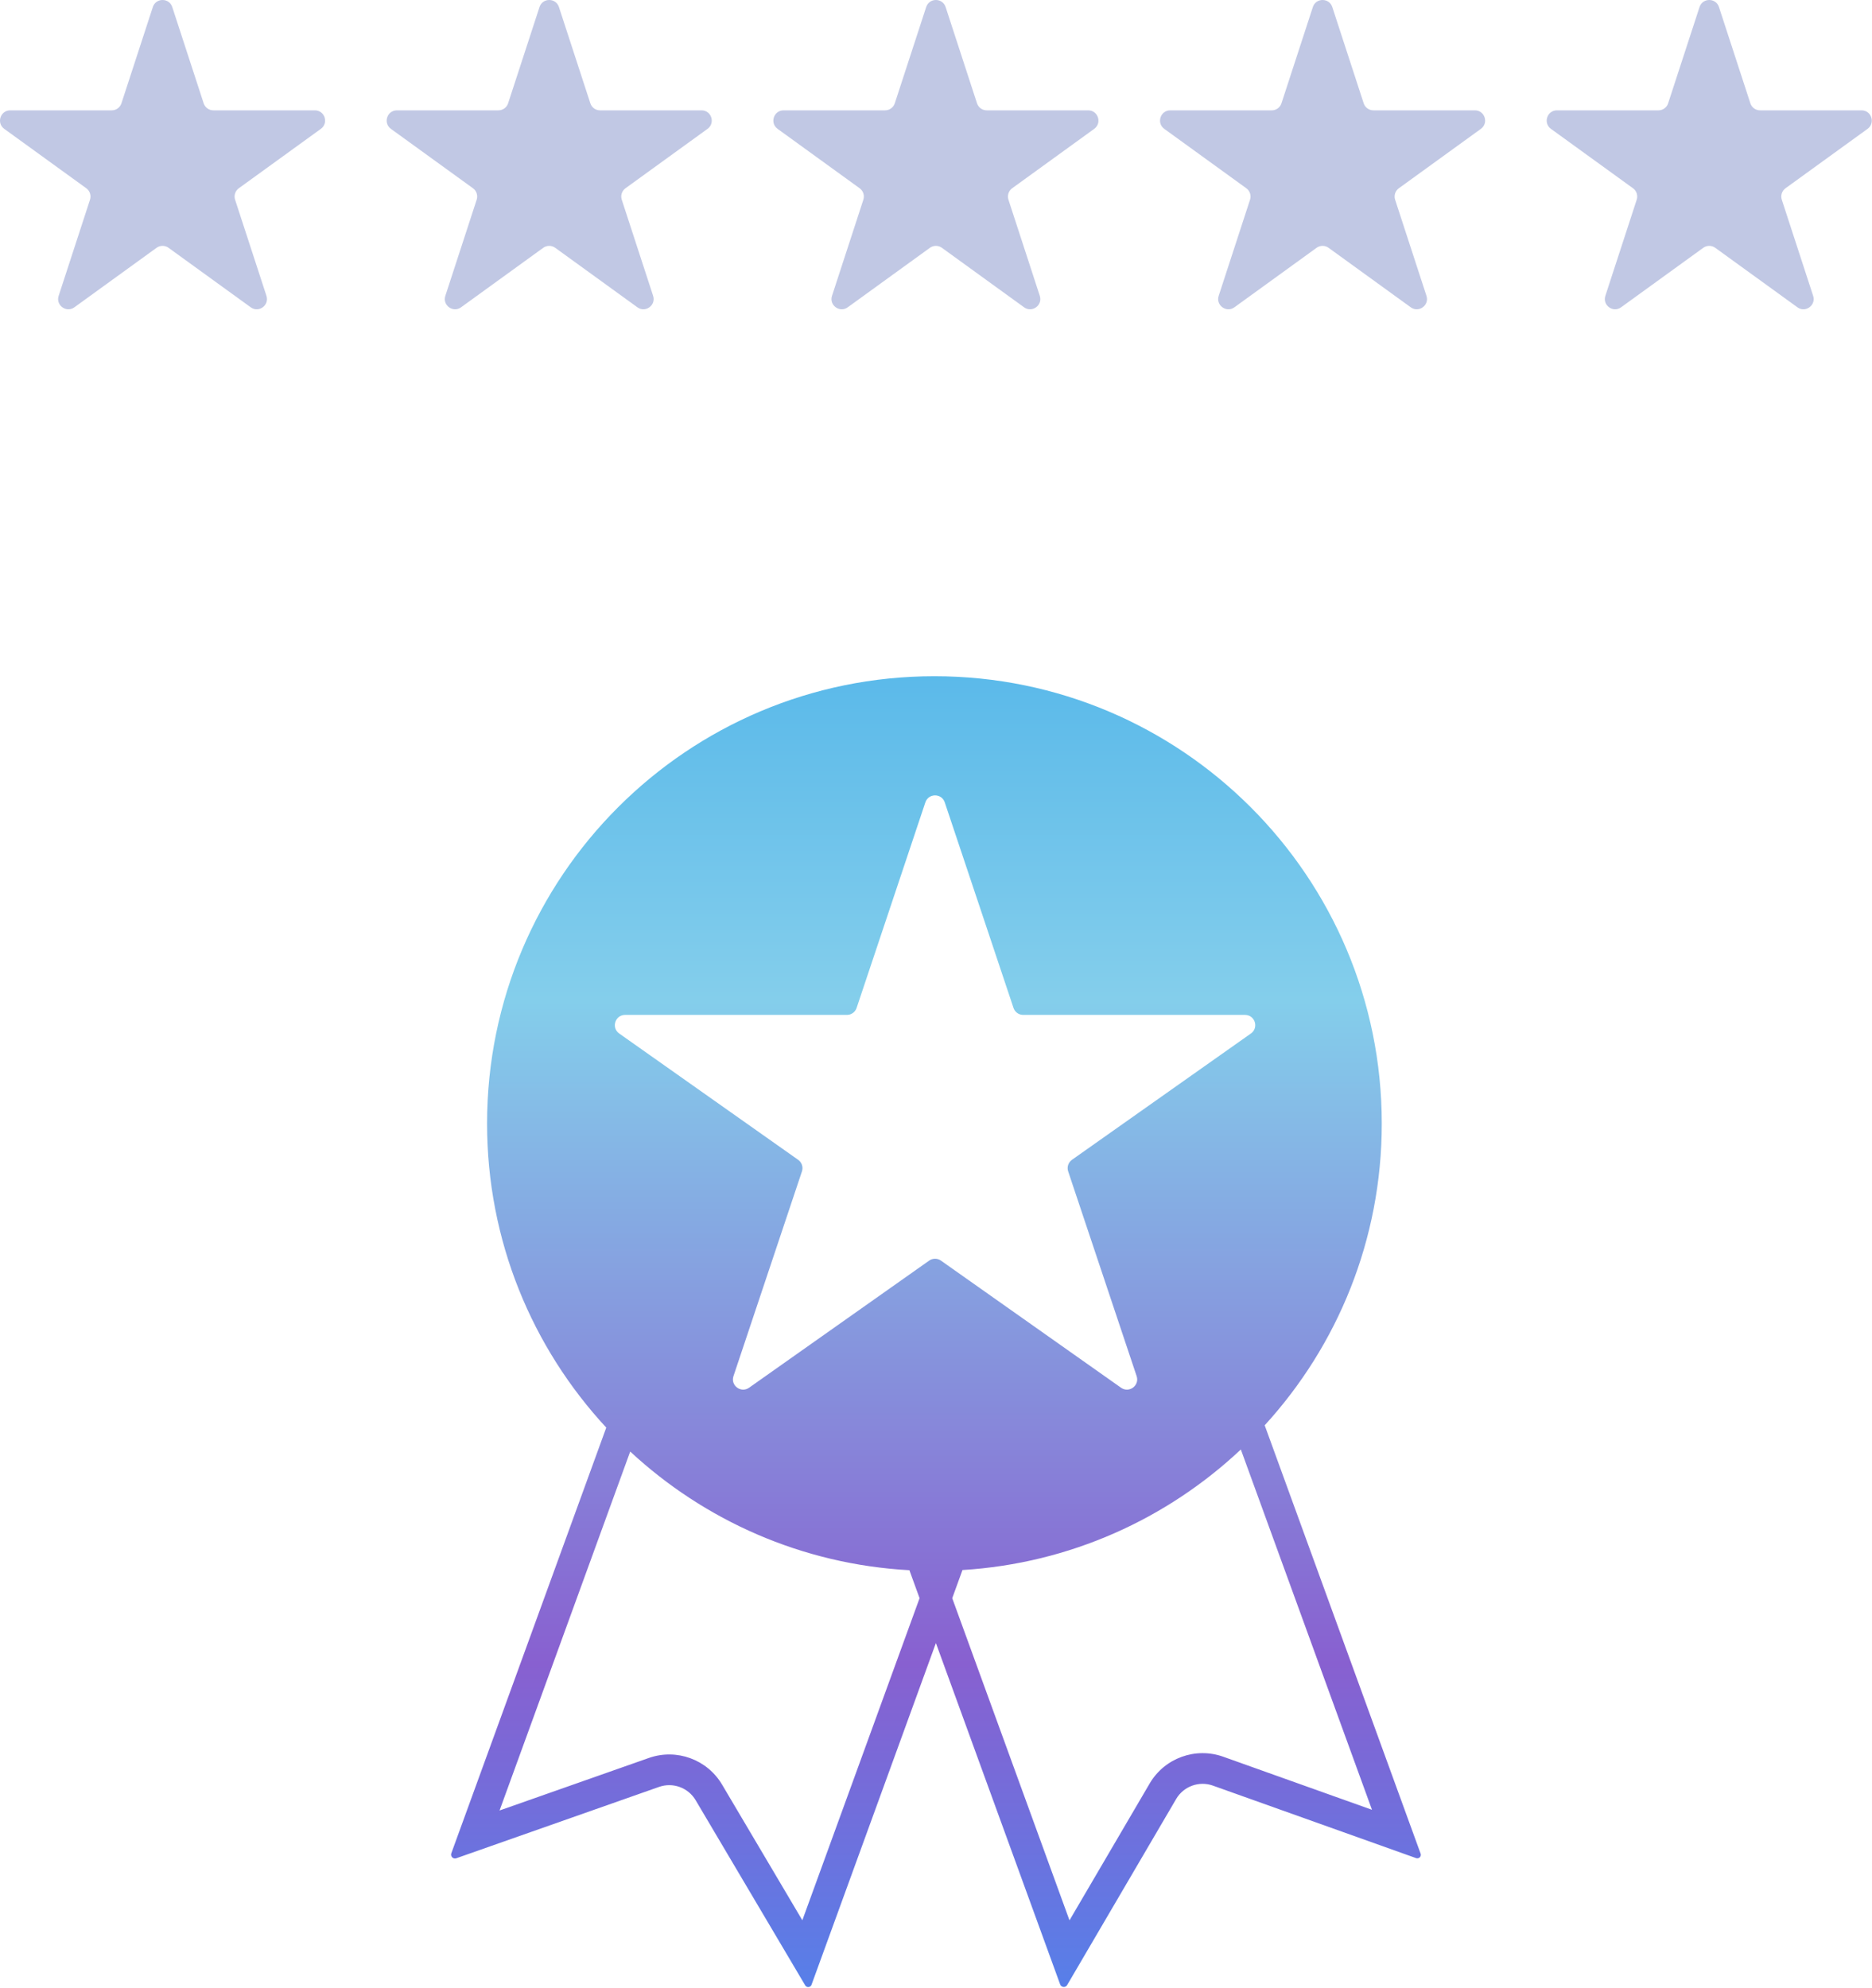 <svg width="549" height="583" viewBox="0 0 549 583" fill="none" xmlns="http://www.w3.org/2000/svg">
<defs>
      <linearGradient id="Gradient1" x1="0%" y1="0%" x2="0%" y2="100%">
        <stop class="stop1" offset="0%"/>
        <stop class="stop2" offset="25%"/>
	<stop class="stop4" offset="75%"/>
	<stop class="stop5" offset="100%"/>
      </linearGradient>
      <style type="text/css"><![CDATA[
        #group1 { fill: url(#Gradient1); }
        .stop1 { stop-color: #5ab9ea; }
        .stop2 { stop-color: #84ceeb; }
	.stop4 { stop-color: #8860d0; }
	.stop5 { stop-color: #5680e9; }
      ]]></style>
</defs>
<g id="group1">

<path d="M44.819 2.07C45.719 -0.69 49.623 -0.69 50.523 2.07L59.726 30.293C60.129 31.528 61.28 32.363 62.578 32.363L92.337 32.363C95.245 32.363 96.452 36.088 94.096 37.793L70.039 55.21C68.984 55.974 68.542 57.331 68.946 58.57L78.139 86.764C79.04 89.526 75.881 91.827 73.528 90.124L49.43 72.677C48.381 71.918 46.962 71.918 45.912 72.677L21.814 90.124C19.461 91.827 16.302 89.526 17.203 86.764L26.396 58.57C26.8 57.331 26.358 55.974 25.303 55.21L1.246 37.793C-1.11 36.088 0.097 32.363 3.006 32.363L32.764 32.363C34.062 32.363 35.214 31.528 35.616 30.293L44.819 2.07Z" fill="#c1c8e4"/>
<path d="M158.219 2.07C159.119 -0.69 163.023 -0.69 163.923 2.07L173.126 30.293C173.529 31.528 174.68 32.363 175.978 32.363L205.737 32.363C208.645 32.363 209.852 36.088 207.496 37.793L183.439 55.21C182.384 55.974 181.942 57.331 182.346 58.57L191.539 86.764C192.44 89.526 189.281 91.827 186.928 90.124L162.83 72.677C161.781 71.918 160.362 71.918 159.312 72.677L135.214 90.124C132.861 91.827 129.702 89.526 130.603 86.764L139.796 58.57C140.2 57.331 139.758 55.974 138.703 55.21L114.646 37.793C112.29 36.088 113.497 32.363 116.406 32.363L146.164 32.363C147.462 32.363 148.614 31.528 149.016 30.293L158.219 2.07Z" fill="#c1c8e4"/>
<path d="M271.619 2.07C272.519 -0.69 276.423 -0.69 277.323 2.07L286.526 30.293C286.929 31.528 288.08 32.363 289.378 32.363L319.137 32.363C322.045 32.363 323.252 36.088 320.896 37.793L296.839 55.21C295.784 55.974 295.342 57.331 295.746 58.57L304.939 86.764C305.84 89.526 302.681 91.827 300.328 90.124L276.23 72.677C275.181 71.918 273.762 71.918 272.712 72.677L248.614 90.124C246.261 91.827 243.102 89.526 244.003 86.764L253.196 58.57C253.6 57.331 253.158 55.974 252.103 55.21L228.046 37.793C225.69 36.088 226.897 32.363 229.806 32.363L259.564 32.363C260.862 32.363 262.014 31.528 262.416 30.293L271.619 2.07Z" fill="#c1c8e4"/>
<path d="M385.019 2.07C385.919 -0.69 389.823 -0.69 390.723 2.07L399.926 30.293C400.329 31.528 401.48 32.363 402.778 32.363L432.537 32.363C435.445 32.363 436.652 36.088 434.296 37.793L410.239 55.21C409.184 55.974 408.742 57.331 409.146 58.57L418.339 86.764C419.24 89.526 416.081 91.827 413.728 90.124L389.63 72.677C388.581 71.918 387.162 71.918 386.112 72.677L362.014 90.124C359.661 91.827 356.502 89.526 357.403 86.764L366.596 58.57C367 57.331 366.558 55.974 365.503 55.21L341.446 37.793C339.09 36.088 340.297 32.363 343.206 32.363L372.964 32.363C374.262 32.363 375.414 31.528 375.816 30.293L385.019 2.07Z" fill="#c1c8e4"/>
<path d="M498.419 2.07C499.319 -0.69 503.223 -0.69 504.123 2.07L513.326 30.293C513.729 31.528 514.88 32.363 516.178 32.363L545.937 32.363C548.845 32.363 550.052 36.088 547.696 37.793L523.639 55.21C522.584 55.974 522.142 57.331 522.546 58.57L531.739 86.764C532.64 89.526 529.481 91.827 527.128 90.124L503.03 72.677C501.981 71.918 500.562 71.918 499.512 72.677L475.414 90.124C473.061 91.827 469.902 89.526 470.803 86.764L479.996 58.57C480.4 57.331 479.958 55.974 478.903 55.21L454.846 37.793C452.49 36.088 453.697 32.363 456.606 32.363L486.364 32.363C487.662 32.363 488.814 31.528 489.216 30.293L498.419 2.07Z" fill="#c1c8e4"/>
<path fill-rule="evenodd" clip-rule="evenodd" d="M370.896 418.006C392.221 394.676 405.23 363.616 405.23 329.517C405.23 257.061 346.492 198.323 274.036 198.323C201.579 198.323 142.841 257.061 142.841 329.517C142.841 363.947 156.104 395.279 177.799 418.684L132.361 543.524C132.146 544.116 132.451 544.77 133.043 544.985C133.291 545.076 133.562 545.077 133.811 544.989L193.282 524.061C197.334 522.635 201.828 524.271 204.015 527.968L236.14 582.261C236.261 582.466 236.45 582.623 236.674 582.704C237.209 582.899 237.799 582.623 237.994 582.089L274.471 481.869L310.911 581.987C311.126 582.577 311.779 582.882 312.37 582.667C312.619 582.576 312.829 582.401 312.963 582.173L344.926 527.613C347.112 523.882 351.643 522.233 355.716 523.686L415.308 544.949C415.534 545.03 415.78 545.029 416.005 544.947C416.539 544.753 416.814 544.163 416.619 543.629L370.896 418.006ZM184.82 425.708C206.556 445.878 235.14 458.77 266.697 460.51L269.682 468.712L235.302 563.171L211.761 523.384C207.386 515.991 198.398 512.72 190.294 515.571L146.504 530.982L184.82 425.708ZM282.264 460.458C313.783 458.507 342.289 445.428 363.901 425.101L402.363 530.774L358.74 515.21C350.594 512.303 341.532 515.601 337.16 523.064L313.649 563.196L279.26 468.712L282.264 460.458ZM271.378 235.318C272.291 232.587 276.155 232.587 277.068 235.318L297.228 295.601C297.637 296.825 298.783 297.65 300.073 297.65H365.124C368.051 297.65 369.246 301.413 366.854 303.101L314.377 340.144C313.295 340.908 312.842 342.29 313.262 343.546L333.341 403.588C334.261 406.337 331.134 408.662 328.766 406.991L275.953 369.71C274.916 368.978 273.53 368.978 272.493 369.71L219.679 406.991C217.312 408.662 214.185 406.337 215.104 403.588L235.184 343.546C235.604 342.29 235.151 340.908 234.069 340.144L181.591 303.101C179.2 301.413 180.394 297.65 183.321 297.65H248.373C249.663 297.65 250.808 296.825 251.218 295.601L271.378 235.318Z"/>
</g>
</svg>
